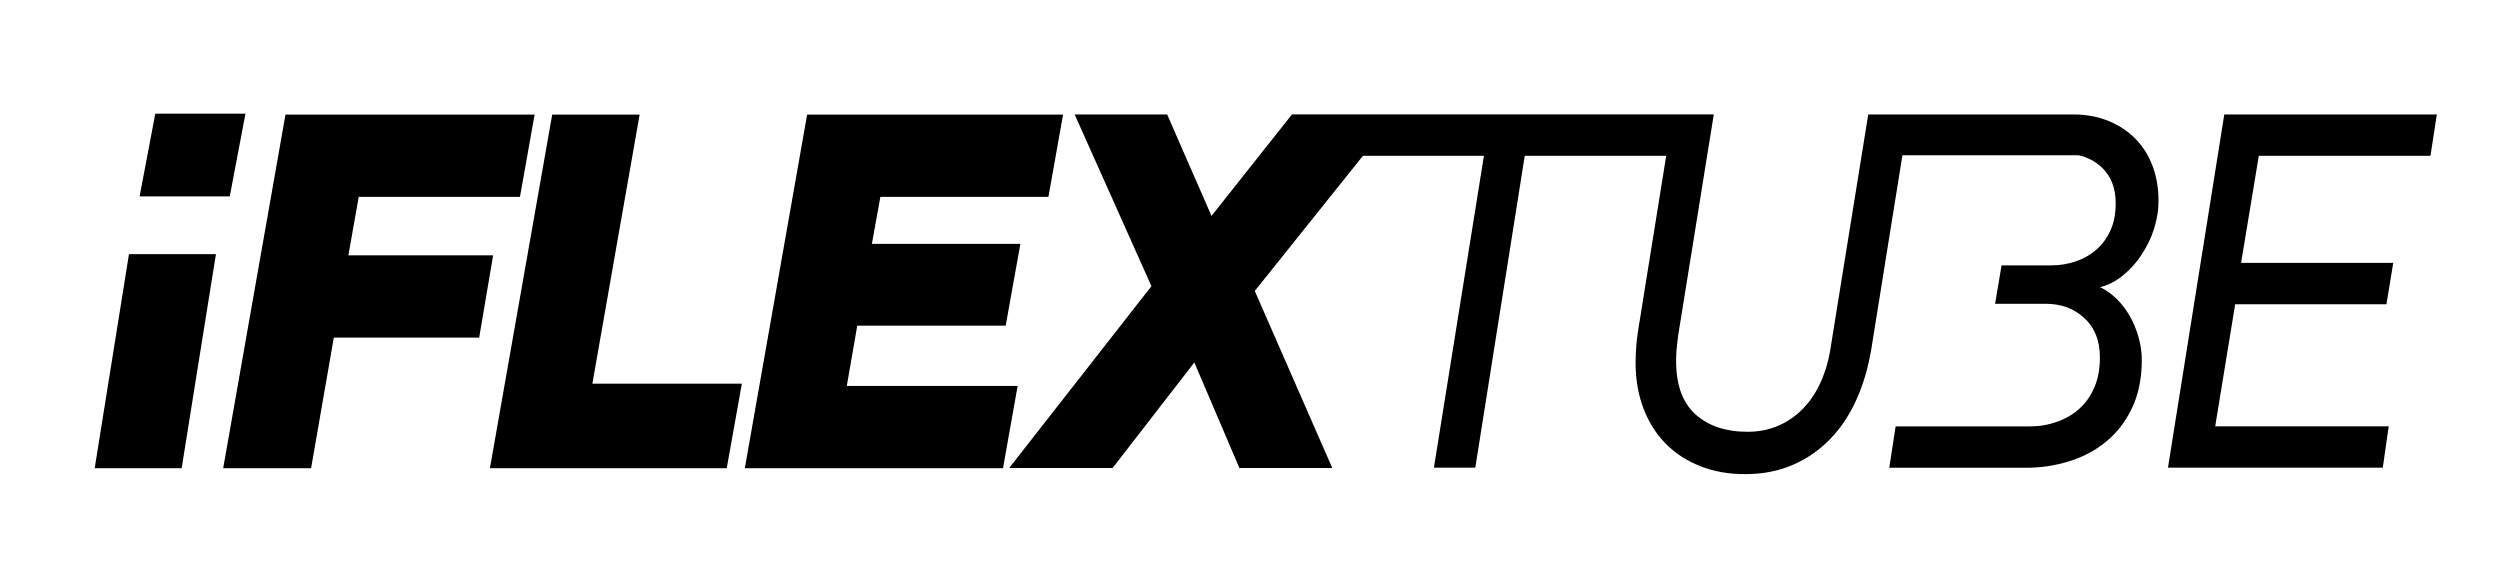 <svg width="132" height="30" viewBox="0 0 132 30" fill="none" xmlns="http://www.w3.org/2000/svg">
<rect width="132" height="30" fill="white"/>
<path d="M8.2 6L7.993 7.093L7.786 8.185L7.578 9.279L7.372 10.371H8.561H9.752H10.941H12.132L12.339 9.279L12.546 8.185L12.753 7.093L12.961 6H11.77H10.581H9.39H8.2Z" fill="black"/>
<path d="M5 24.721H6.148H7.296H8.444H9.592L10.044 21.895L10.496 19.07L10.949 16.244L11.402 13.418H10.254H9.106H7.957H6.809L6.357 16.244L5.905 19.07L5.452 21.895L5 24.721Z" fill="black"/>
<path d="M18.394 13.481L18.531 12.71L18.668 11.938L18.805 11.166L18.941 10.395H21.07H23.198H25.326H27.454L27.648 9.31L27.841 8.224L28.033 7.137L28.227 6.052H24.939H21.65H18.361H15.073L14.251 10.719L13.428 15.386L12.607 20.054L11.784 24.722H12.945H14.105H15.266H16.426L16.726 22.997L17.025 21.273L17.326 19.549L17.625 17.825H19.544H21.463H23.382H25.301L25.485 16.739L25.669 15.652L25.853 14.566L26.037 13.481H24.127H22.215H20.305H18.394Z" fill="black"/>
<path d="M31.278 20.256L31.901 16.705L32.524 13.154L33.149 9.603L33.772 6.052H32.618H31.464H30.31H29.156L28.334 10.719L27.512 15.386L26.689 20.054L25.868 24.721H28.994H32.119H35.246H38.372L38.571 23.605L38.771 22.489L38.971 21.373L39.171 20.256H37.198H35.224H33.251H31.278Z" fill="black"/>
<path d="M55.357 10.395L55.55 9.31L55.744 8.224L55.936 7.137L56.13 6.052H52.751H49.373H45.994H42.616L41.794 10.719L40.972 15.386L40.149 20.054L39.327 24.721H42.736H46.143H49.551H52.959L53.152 23.636L53.345 22.549L53.538 21.463L53.732 20.377H51.476H49.221H46.966H44.711L44.849 19.582L44.986 18.786L45.125 17.991L45.263 17.195H47.223H49.183H51.142H53.101L53.295 16.115L53.488 15.035L53.683 13.955L53.877 12.875H51.917H49.956H47.996H46.036L46.147 12.255L46.259 11.635L46.372 11.016L46.483 10.395H48.702H50.921H53.138H55.357Z" fill="black"/>
<path d="M128.329 8.226H126.063H123.797H121.531H119.264L119.031 9.64L118.797 11.053L118.563 12.467L118.329 13.881H120.338H122.346H124.355H126.363L126.273 14.427L126.184 14.973L126.094 15.518L126.004 16.064H124.007H122.011H120.015H118.018L117.754 17.676L117.49 19.287L117.226 20.899L116.963 22.51H119.253H121.543H123.834H126.124L126.045 23.056L125.967 23.602L125.89 24.147L125.811 24.693H122.975H120.139H117.305H114.469L115.212 20.03L115.955 15.369L116.699 10.706L117.442 6.043H120.247H123.054H125.86H128.665L128.581 6.589L128.498 7.135L128.413 7.68L128.329 8.226Z" fill="black"/>
<path d="M113.076 13.444C113.147 13.339 113.214 13.232 113.277 13.121C113.34 13.011 113.399 12.899 113.454 12.786C113.508 12.672 113.559 12.555 113.607 12.437C113.653 12.318 113.697 12.197 113.735 12.074C113.774 11.952 113.807 11.829 113.837 11.706C113.867 11.584 113.89 11.461 113.911 11.338C113.931 11.216 113.945 11.093 113.955 10.97C113.964 10.848 113.969 10.725 113.969 10.602C113.969 10.431 113.962 10.264 113.949 10.1C113.936 9.936 113.914 9.777 113.887 9.621C113.86 9.465 113.825 9.313 113.785 9.165C113.744 9.016 113.697 8.873 113.642 8.732C113.588 8.591 113.527 8.455 113.462 8.326C113.397 8.195 113.324 8.07 113.248 7.95C113.172 7.831 113.089 7.717 113 7.607C112.911 7.498 112.819 7.394 112.719 7.295C112.619 7.197 112.515 7.103 112.407 7.015C112.299 6.927 112.183 6.845 112.065 6.768C111.946 6.691 111.823 6.62 111.694 6.554C111.566 6.489 111.433 6.429 111.295 6.373C111.158 6.318 111.015 6.27 110.87 6.229C110.726 6.188 110.576 6.153 110.423 6.126C110.27 6.099 110.113 6.077 109.953 6.064C109.793 6.049 109.629 6.043 109.46 6.043H109.415H109.37H109.325H109.282H107.649H106.015H104.379H102.746H102.259H101.773H101.286H100.799H100.26H99.721H99.182H98.643L98.146 9.127L97.648 12.211L97.151 15.295L96.654 18.379C96.63 18.537 96.602 18.692 96.568 18.845C96.535 18.996 96.498 19.146 96.456 19.293C96.414 19.44 96.367 19.584 96.315 19.725C96.264 19.867 96.209 20.006 96.149 20.141C96.09 20.277 96.026 20.408 95.957 20.535C95.888 20.662 95.816 20.783 95.739 20.901C95.661 21.018 95.581 21.131 95.495 21.238C95.41 21.346 95.32 21.449 95.226 21.547C95.132 21.646 95.034 21.74 94.933 21.828C94.83 21.916 94.726 21.997 94.617 22.075C94.507 22.152 94.395 22.223 94.278 22.288C94.162 22.354 94.042 22.414 93.918 22.469C93.794 22.523 93.666 22.572 93.535 22.612C93.405 22.653 93.27 22.688 93.132 22.716C92.994 22.743 92.853 22.763 92.708 22.777C92.563 22.792 92.415 22.797 92.264 22.797C91.975 22.797 91.702 22.779 91.445 22.739C91.187 22.7 90.943 22.643 90.713 22.566C90.484 22.489 90.271 22.393 90.071 22.278C89.872 22.162 89.688 22.028 89.518 21.875C89.348 21.722 89.199 21.547 89.072 21.354C88.945 21.16 88.838 20.946 88.754 20.712C88.668 20.477 88.605 20.223 88.562 19.947C88.52 19.672 88.498 19.376 88.498 19.061C88.498 18.999 88.499 18.938 88.501 18.878C88.502 18.817 88.504 18.758 88.508 18.698C88.511 18.639 88.515 18.581 88.519 18.523C88.523 18.465 88.528 18.408 88.534 18.351C88.54 18.294 88.547 18.237 88.553 18.178C88.56 18.12 88.566 18.062 88.573 18.003C88.58 17.944 88.587 17.884 88.594 17.824C88.602 17.763 88.61 17.703 88.618 17.641L89.086 14.741L89.554 11.841L90.021 8.94L90.489 6.04H90.205H89.922H89.638H89.354H89.098H88.84H88.584H88.327H84.674H81.021H77.368H73.715H73.7H73.684H73.669H73.654H72.294H70.935H69.576H68.217L67.154 7.381L66.092 8.721L65.029 10.061L63.967 11.401L63.383 10.061L62.795 8.722L62.211 7.382L61.627 6.042H60.406H59.184H57.962H56.741L57.755 8.309L58.769 10.576L59.782 12.844L60.796 15.111L58.918 17.511L57.04 19.912L55.162 22.312L53.284 24.712H54.649H56.014H57.38H58.745L59.824 23.319L60.903 21.925L61.982 20.531L63.061 19.138L63.656 20.531L64.251 21.925L64.845 23.319L65.44 24.712H66.666H67.893H69.119H70.345L69.322 22.375L68.299 20.038L67.275 17.7L66.252 15.363L67.68 13.579L69.108 11.794L70.536 10.01L71.964 8.226H73.561H75.158H76.754H78.351L77.691 12.343L77.031 16.46L76.371 20.576L75.711 24.693H76.257H76.803H77.349H77.895L78.548 20.576L79.201 16.46L79.854 12.343L80.507 8.226H82.374H84.241H86.109H87.976L87.608 10.515L87.24 12.803L86.872 15.092L86.504 17.381C86.48 17.526 86.459 17.67 86.441 17.817C86.423 17.962 86.408 18.108 86.396 18.256C86.384 18.403 86.375 18.55 86.369 18.697C86.363 18.846 86.359 18.993 86.359 19.142C86.359 19.367 86.368 19.585 86.385 19.798C86.403 20.011 86.429 20.219 86.464 20.422C86.499 20.625 86.542 20.822 86.595 21.015C86.648 21.207 86.709 21.394 86.779 21.576C86.85 21.759 86.927 21.933 87.01 22.102C87.094 22.27 87.184 22.432 87.283 22.586C87.381 22.741 87.486 22.889 87.597 23.029C87.709 23.17 87.829 23.304 87.955 23.431C88.081 23.558 88.213 23.678 88.351 23.791C88.489 23.904 88.635 24.01 88.787 24.108C88.939 24.207 89.097 24.298 89.262 24.382C89.427 24.467 89.598 24.544 89.776 24.614C89.954 24.684 90.135 24.746 90.323 24.798C90.51 24.85 90.703 24.894 90.899 24.93C91.095 24.965 91.297 24.991 91.504 25.008C91.711 25.024 91.922 25.034 92.138 25.034C92.37 25.034 92.596 25.024 92.817 25.004C93.038 24.984 93.253 24.953 93.463 24.913C93.673 24.873 93.877 24.822 94.075 24.761C94.275 24.701 94.467 24.629 94.656 24.547C94.843 24.467 95.026 24.378 95.202 24.279C95.379 24.182 95.549 24.076 95.714 23.962C95.879 23.848 96.038 23.726 96.191 23.595C96.344 23.465 96.491 23.326 96.634 23.18C96.775 23.033 96.911 22.879 97.04 22.719C97.169 22.559 97.291 22.392 97.406 22.217C97.522 22.043 97.632 21.862 97.735 21.673C97.838 21.486 97.935 21.29 98.025 21.088C98.115 20.886 98.198 20.68 98.276 20.468C98.354 20.257 98.425 20.041 98.49 19.819C98.555 19.598 98.614 19.372 98.666 19.14C98.718 18.909 98.764 18.672 98.805 18.431L99.216 15.873L99.626 13.315L100.037 10.757L100.448 8.199H100.934H101.421H101.908H102.395H102.916H103.437H103.958H104.479H105.798H107.117H108.436H109.755C109.867 8.223 109.978 8.256 110.085 8.294C110.191 8.332 110.295 8.377 110.394 8.428C110.494 8.479 110.592 8.538 110.684 8.603C110.777 8.669 110.867 8.741 110.954 8.821C111.079 8.937 111.19 9.065 111.284 9.203C111.379 9.341 111.457 9.49 111.52 9.649C111.583 9.808 111.63 9.979 111.661 10.16C111.692 10.341 111.709 10.532 111.709 10.735C111.709 10.872 111.703 11.005 111.692 11.132C111.681 11.259 111.663 11.383 111.641 11.502C111.618 11.621 111.589 11.736 111.554 11.845C111.52 11.954 111.479 12.061 111.433 12.162C111.387 12.263 111.337 12.361 111.284 12.453C111.23 12.546 111.172 12.635 111.11 12.719C111.049 12.803 110.982 12.884 110.912 12.961C110.842 13.038 110.768 13.11 110.69 13.178C110.612 13.246 110.531 13.311 110.447 13.371C110.362 13.43 110.275 13.487 110.183 13.539C110.092 13.592 109.998 13.639 109.901 13.683C109.803 13.727 109.702 13.766 109.598 13.802C109.495 13.836 109.389 13.867 109.283 13.893C109.178 13.919 109.071 13.942 108.963 13.96C108.855 13.977 108.747 13.99 108.636 13.999C108.526 14.007 108.416 14.012 108.304 14.012H107.649H106.993H106.338H105.683L105.597 14.519L105.512 15.026L105.426 15.533L105.341 16.039H106.01H106.68H107.35H108.019C108.223 16.039 108.418 16.055 108.605 16.087C108.793 16.119 108.971 16.166 109.141 16.229C109.311 16.292 109.472 16.372 109.625 16.467C109.778 16.562 109.922 16.672 110.058 16.799C110.195 16.925 110.314 17.064 110.416 17.213C110.518 17.363 110.602 17.524 110.671 17.697C110.74 17.869 110.79 18.053 110.824 18.249C110.859 18.444 110.875 18.651 110.875 18.869C110.875 19.023 110.869 19.171 110.856 19.313C110.843 19.457 110.825 19.595 110.8 19.728C110.776 19.861 110.745 19.989 110.707 20.112C110.67 20.236 110.626 20.353 110.576 20.467C110.526 20.581 110.472 20.689 110.413 20.794C110.355 20.897 110.292 20.997 110.226 21.09C110.159 21.184 110.088 21.273 110.012 21.358C109.936 21.442 109.857 21.52 109.774 21.595C109.689 21.67 109.601 21.74 109.51 21.805C109.419 21.87 109.324 21.932 109.225 21.989C109.127 22.046 109.023 22.098 108.918 22.147C108.811 22.196 108.702 22.238 108.588 22.279C108.474 22.318 108.359 22.352 108.242 22.382C108.126 22.412 108.008 22.436 107.888 22.456C107.769 22.476 107.65 22.49 107.528 22.5C107.405 22.509 107.284 22.514 107.16 22.514H105.392H103.624H101.857H100.089L100.005 23.06L99.921 23.606L99.836 24.152L99.752 24.698H101.556H103.361H105.165H106.97C107.166 24.698 107.36 24.691 107.553 24.677C107.745 24.663 107.937 24.641 108.127 24.613C108.317 24.584 108.506 24.549 108.692 24.506C108.879 24.463 109.064 24.413 109.248 24.356C109.432 24.299 109.611 24.235 109.784 24.164C109.958 24.093 110.126 24.013 110.289 23.927C110.451 23.84 110.609 23.746 110.761 23.645C110.913 23.544 111.06 23.435 111.203 23.319C111.344 23.202 111.479 23.079 111.608 22.947C111.736 22.815 111.857 22.675 111.971 22.528C112.085 22.381 112.192 22.224 112.291 22.06C112.391 21.896 112.484 21.726 112.57 21.545C112.656 21.366 112.732 21.178 112.796 20.981C112.86 20.785 112.915 20.581 112.957 20.369C113 20.156 113.032 19.935 113.055 19.706C113.076 19.477 113.087 19.24 113.087 18.995C113.087 18.899 113.083 18.803 113.076 18.706C113.069 18.608 113.058 18.511 113.044 18.412C113.03 18.314 113.012 18.215 112.992 18.116C112.97 18.016 112.947 17.916 112.918 17.815C112.89 17.714 112.86 17.616 112.826 17.518C112.791 17.421 112.756 17.325 112.718 17.231C112.678 17.137 112.637 17.045 112.593 16.953C112.549 16.862 112.502 16.773 112.451 16.686C112.401 16.599 112.348 16.514 112.294 16.432C112.239 16.35 112.182 16.271 112.124 16.194C112.065 16.116 112.004 16.043 111.94 15.972C111.876 15.9 111.811 15.832 111.743 15.766C111.675 15.701 111.606 15.639 111.536 15.581C111.466 15.523 111.395 15.468 111.324 15.418C111.253 15.369 111.179 15.321 111.106 15.278C111.032 15.236 110.957 15.197 110.881 15.162C110.989 15.136 111.095 15.103 111.199 15.064C111.304 15.024 111.406 14.979 111.507 14.928C111.608 14.877 111.706 14.819 111.804 14.755C111.901 14.691 111.996 14.621 112.091 14.544C112.185 14.466 112.276 14.387 112.364 14.303C112.452 14.218 112.537 14.132 112.62 14.04C112.703 13.949 112.783 13.854 112.859 13.757C112.935 13.659 113.005 13.549 113.076 13.444Z" fill="black"/>
</svg>

